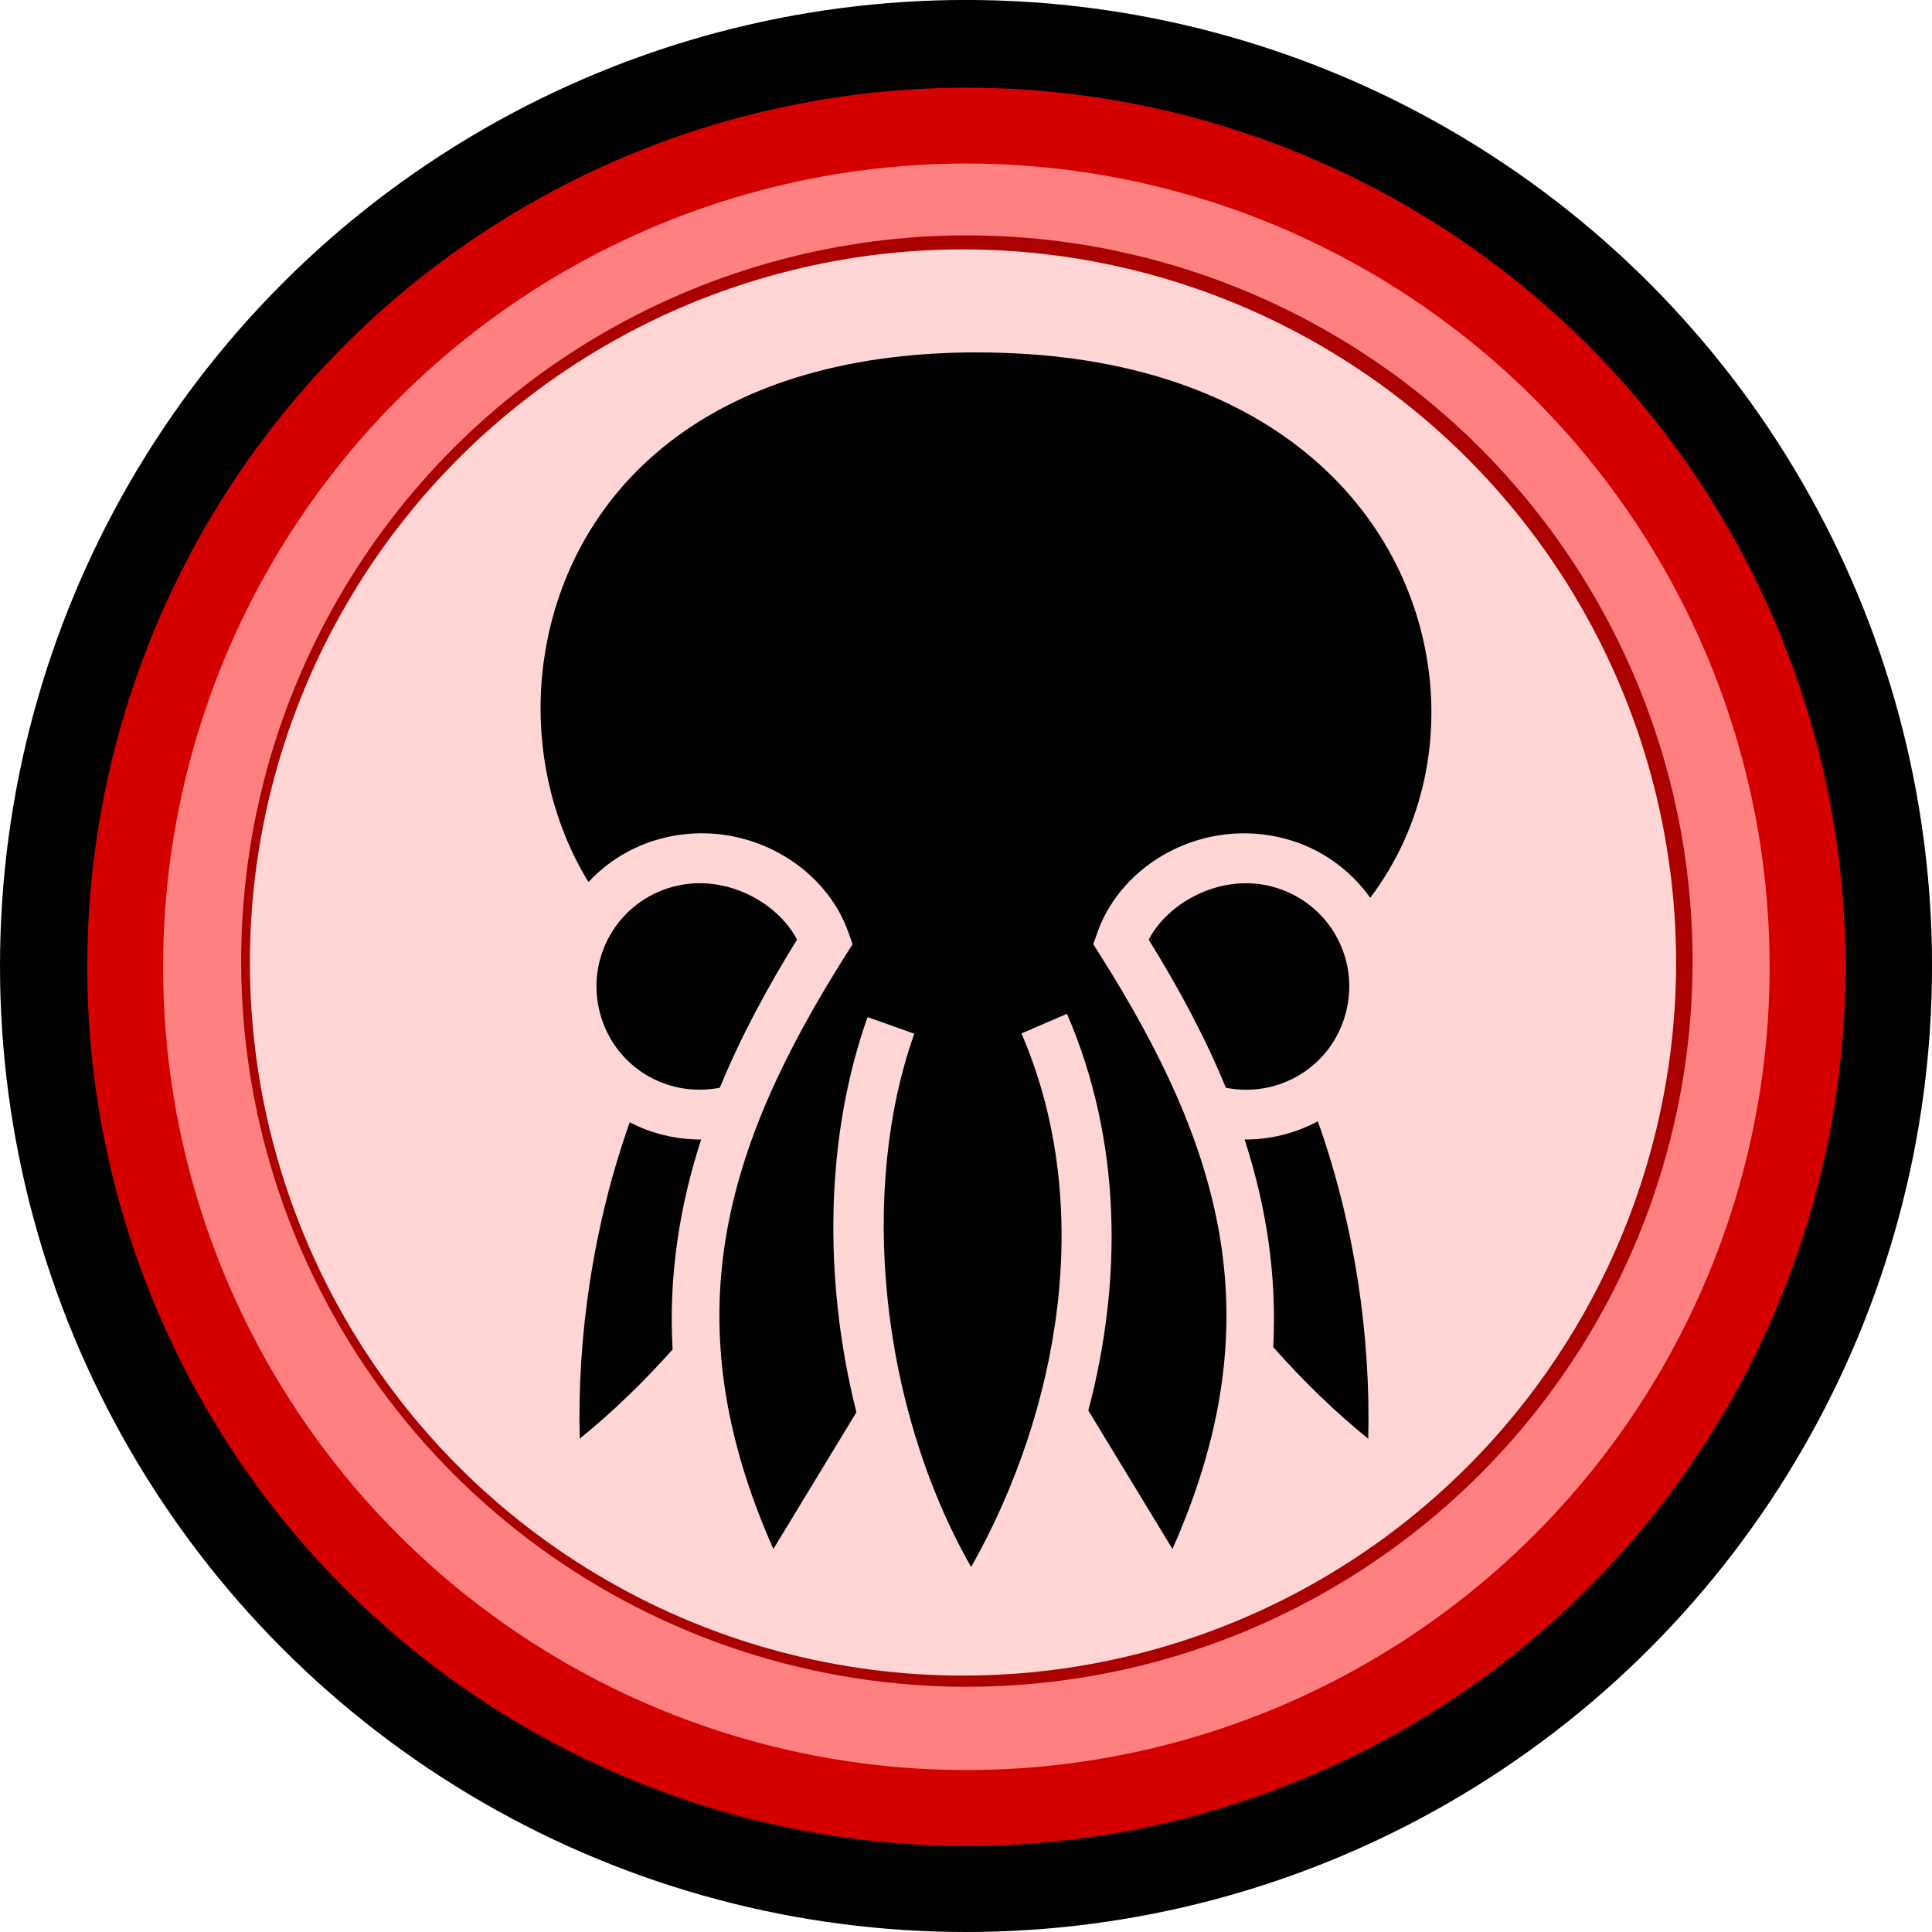 <?xml version="1.0" encoding="UTF-8" standalone="no"?>
<!-- Created with Inkscape (http://www.inkscape.org/) -->

<svg
   xmlns:dc="http://purl.org/dc/elements/1.1/"
   xmlns:cc="http://creativecommons.org/ns#"
   xmlns:rdf="http://www.w3.org/1999/02/22-rdf-syntax-ns#"
   xmlns:svg="http://www.w3.org/2000/svg"
   xmlns="http://www.w3.org/2000/svg"
   xmlns:sodipodi="http://sodipodi.sourceforge.net/DTD/sodipodi-0.dtd"
   xmlns:inkscape="http://www.inkscape.org/namespaces/inkscape"
   width="14.096mm"
   height="14.096mm"
   viewBox="0 0 49.947 49.947"
   id="svg4156"
   version="1.1"
   inkscape:version="0.91 r13725"
   sodipodi:docname="small_bug.svg">
  <defs
     id="defs4158" />
  <sodipodi:namedview
     id="base"
     pagecolor="#ffffff"
     bordercolor="#666666"
     borderopacity="1.0"
     inkscape:pageopacity="0.0"
     inkscape:pageshadow="2"
     inkscape:zoom="5.6"
     inkscape:cx="74.822917"
     inkscape:cy="0.43100062"
     inkscape:document-units="px"
     inkscape:current-layer="layer1"
     showgrid="false"
     fit-margin-top="0"
     fit-margin-left="0"
     fit-margin-right="0"
     fit-margin-bottom="0"
     inkscape:window-width="1440"
     inkscape:window-height="897"
     inkscape:window-x="-8"
     inkscape:window-y="-8"
     inkscape:window-maximized="1" />
  <g
     inkscape:label="Ebene 1"
     inkscape:groupmode="layer"
     id="layer1"
     transform="translate(170.688,269.754)">
    <circle
       style="fill:#ffd5d5;fill-opacity:1;stroke:#aa0000;stroke-width:1.397;stroke-linecap:round;stroke-linejoin:miter;stroke-miterlimit:4;stroke-dasharray:none;stroke-dashoffset:0;stroke-opacity:1"
       id="path5711-9-2-5-0-9-4-0-2"
       cx="145.792"
       cy="-244.871"
       r="19.134"
       transform="scale(-1,1)" />
    <path
       style="fill:#000000"
       inkscape:connector-curvature="0"
       d="m -145.423,-260.643 c 7.156,0 10.784,3.697 11.575,7.646 0.453,2.262 -0.026,4.615 -1.416,6.453 -0.515,-0.723 -1.273,-1.279 -2.194,-1.526 -2.104,-0.564 -4.233,0.624 -4.864,2.435 l -0.102,0.292 0.166,0.262 c 3.187,5.038 4.498,9.479 1.881,15.372 l -2.175,-3.581 c 0.879,-3.324 0.877,-6.948 -0.552,-10.255 l -1.177,0.508 c 1.937,4.485 0.966,9.785 -1.301,13.795 -2.377,-4.183 -2.9,-9.765 -1.469,-13.788 l -1.208,-0.429 c -1.081,3.04 -1.165,6.736 -0.289,10.216 l -2.146,3.534 c -2.617,-5.893 -1.306,-10.334 1.881,-15.372 l 0.166,-0.262 -0.102,-0.292 c -0.513,-1.471 -2.015,-2.531 -3.688,-2.575 -0.386,-0.01 -0.781,0.034 -1.176,0.14 -0.739,0.198 -1.374,0.596 -1.862,1.12 -1.061,-1.74 -1.463,-3.886 -1.116,-5.965 0.667,-3.994 4.017,-7.729 11.169,-7.729 z m 6.987,13.723 c 0.035,4.2e-4 0.071,0.002 0.107,0.004 0.179,0.01 0.36,0.037 0.539,0.086 1.434,0.384 2.276,1.842 1.891,3.276 -0.368,1.374 -1.722,2.192 -3.097,1.921 -0.526,-1.284 -1.206,-2.554 -1.995,-3.829 0.424,-0.815 1.453,-1.473 2.555,-1.457 z m -14.201,0 c 1.102,-0.016 2.13,0.643 2.554,1.457 -0.789,1.275 -1.469,2.545 -1.995,3.829 -1.374,0.271 -2.728,-0.546 -3.097,-1.921 -0.384,-1.434 0.457,-2.892 1.891,-3.276 0.179,-0.048 0.36,-0.076 0.539,-0.086 0.036,-0.002 0.071,-0.003 0.107,-0.004 z m 16.019,6.155 c 0.954,2.688 1.369,5.555 1.302,8.206 -0.867,-0.702 -1.689,-1.502 -2.455,-2.369 0.096,-1.856 -0.178,-3.63 -0.741,-5.367 0.67,0.004 1.319,-0.164 1.893,-0.47 z m -17.79,0.025 c 0.562,0.291 1.195,0.449 1.846,0.445 -0.568,1.757 -0.843,3.55 -0.738,5.428 -0.751,0.843 -1.555,1.621 -2.401,2.307 -0.067,-2.643 0.345,-5.5 1.293,-8.181 z"
       id="path4274" />
    <circle
       style="fill:none;fill-opacity:1;stroke:#ff8080;stroke-width:6;stroke-linecap:round;stroke-linejoin:miter;stroke-miterlimit:4;stroke-dasharray:none;stroke-dashoffset:0;stroke-opacity:1"
       id="path5711-9-2-5-06-5-6-8"
       cx="145.692"
       cy="-244.908"
       r="21.761"
       transform="scale(-1,1)" />
    <circle
       style="fill:none;fill-opacity:1;stroke:#000000;stroke-width:4;stroke-linecap:round;stroke-linejoin:miter;stroke-miterlimit:4;stroke-dasharray:none;stroke-dashoffset:0;stroke-opacity:1"
       id="path5711-9-2-3-3-4-9"
       cx="145.714"
       cy="-244.781"
       r="22.974"
       transform="scale(-1,1)" />
    <circle
       style="fill:none;fill-opacity:1;stroke:#d40000;stroke-width:1.961;stroke-linecap:round;stroke-linejoin:miter;stroke-miterlimit:4;stroke-dasharray:none;stroke-dashoffset:0;stroke-opacity:1"
       id="path5711-9-2-1-3-4-0-8"
       cx="145.705"
       cy="-244.76"
       r="21.747"
       transform="scale(-1,1)" />
  </g>
</svg>
